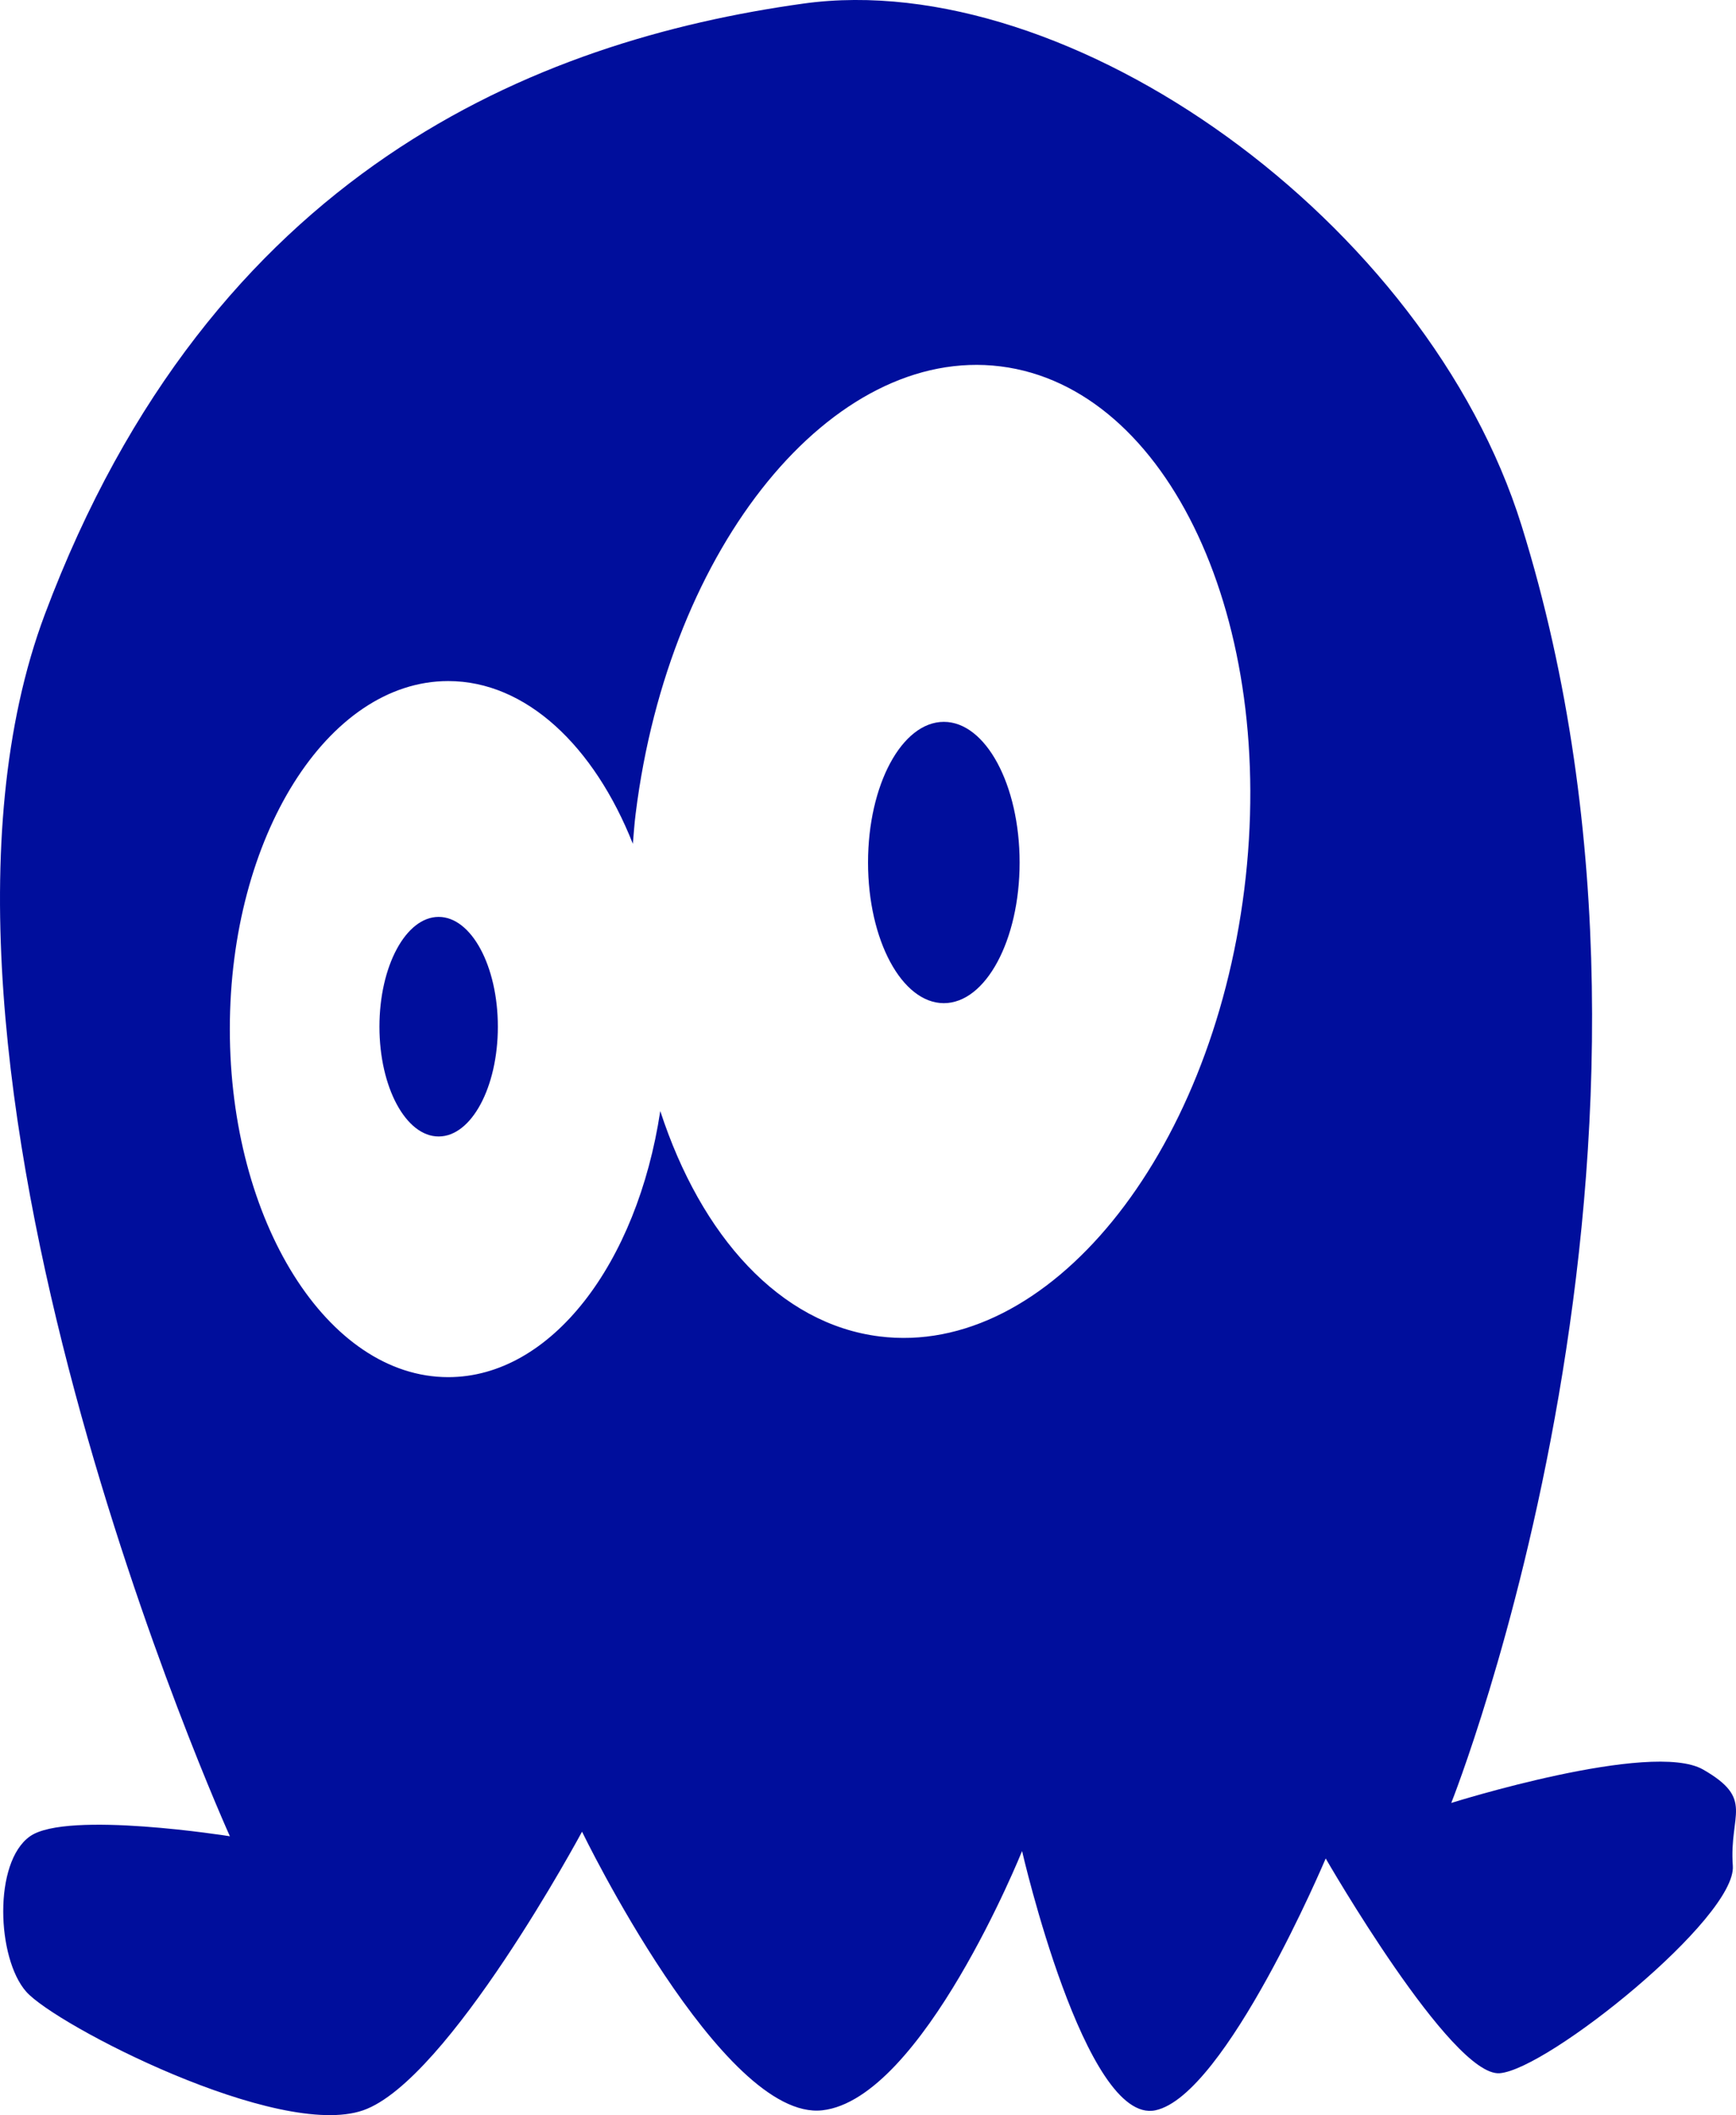 <?xml version="1.0" encoding="utf-8"?>
<!-- Generator: Adobe Illustrator 16.0.4, SVG Export Plug-In . SVG Version: 6.00 Build 0)  -->
<!DOCTYPE svg PUBLIC "-//W3C//DTD SVG 1.1//EN" "http://www.w3.org/Graphics/SVG/1.1/DTD/svg11.dtd">
<svg version="1.1" fill="rgb(0, 14, 156)" xmlns="http://www.w3.org/2000/svg" xmlns:xlink="http://www.w3.org/1999/xlink" x="0px" y="0px"
	 width="26.271px" height="32px" viewBox="0 0 26.271 32" enable-background="new 0 0 26.271 32" xml:space="preserve">
<g id="Fondo_1_" display="none">
	<rect id="Fondo" x="-580.761" y="-1339.718" display="inline" fill="#FB6E92" width="1000" height="2438.351"/>
</g>
<g id="Guias">
</g>
<g id="Icons">
	<g display="none" opacity="0.2">
		<path display="inline" fill="#FFFFFF" d="M-170.752,136.803c-11.282,3.637-35.885,28.281-38.51,36.153
			c-2.621,7.851,12.065,36.153,18.865,37.705c6.793,1.59,56.584-20.437,58.153-28.284
			C-130.672,174.506-159.47,133.124-170.752,136.803z"/>
		<path display="inline" fill="#FFFFFF" d="M-67.783,56.645c-10.498,0.494-88.546,59.727-88.033,69.146
			c0.519,9.423,29.359,46.629,37.729,47.951c8.363,1.301,70.221-78.342,72.308-88.814C-43.695,74.432-57.312,56.105-67.783,56.645z"
			/>
		<path display="inline" fill="#FFFFFF" d="M247.151-229.8c-10.933-15.145-35.498-16.26-56.115-3.016
			c-7.87-4.009-17.022-7.233-27.767-9.215c0,0-391.394,317.516-477.854,378.833c0,0-3.302,7.003-8.775,18.407
			c98.108,68.715,86.956,120.568,86.956,120.568c-27.148-66.916-95.885-102.037-95.904-102.037
			c-24.626,50.699-68.835,139.307-92.309,172.113c0,0-0.04,18.016,22.025,29.48c0,0,150.072-101.023,193.329-109.639
			c0,0,23.883-23.283,60.697-58.922c-20.121,10.308-43.197,20.062-52.827,20.658c-16.772,1.053-36.153-39.437-34.583-53.775
			c1.569-14.338,153.521-139.574,176.038-137.984c22.54,1.57,29.875,22.518,30.414,37.725c0.205,6.549-13.655,26.547-30.414,48.013
			c113.26-108.668,256.184-243.842,297.086-273.84c0,0,0.414-10.661-3.141-24.688C251.693-192.468,257.706-215.132,247.151-229.8z
			 M-368.253,352.797c0,0-2.542-32.479-33.638-43.818C-401.891,308.979-349.662,285.344-368.253,352.797z"/>
	</g>
	<path display="none" opacity="0.5" fill="#71C8EA" enable-background="new    " d="M1200.294,86.46l3.333,3.333
		c0,0,17-13.666,32.5-11.833c0,0,21-27.999,50-37.833c0,0,17.667-9.834,7.167-30.667s-24.327-12.937-31.167-8
		c-9.583,6.916-39.771,40.322-51.5,56.333C1210.627,57.793,1214.127,74.127,1200.294,86.46z"/>
	<g>
		<path d="M25.772,26.771c-0.784-0.446-3.81,0.506-3.81,0.506s3.978-9.971,1.064-19.325c-1.434-4.601-6.834-8.458-10.867-7.898
			S3.199,2.574,0.678,9.296c-2.521,6.723,2.801,18.485,2.801,18.485s-2.464-0.393-3.024,0c-0.56,0.393-0.504,1.849-0.057,2.353
			c0.448,0.505,3.81,2.241,5.098,1.793s3.312-4.215,3.312-4.215s2.123,4.384,3.636,4.215s3.023-3.922,3.023-3.922
			s0.952,4.146,2.018,3.922c1.063-0.225,2.577-3.81,2.577-3.81s1.903,3.306,2.633,3.249c0.728-0.056,3.585-2.353,3.528-3.138
			C26.165,27.443,26.558,27.221,25.772,26.771z M18.83,13.455c-0.506,4.053-2.977,7.081-5.52,6.764
			c-1.511-0.188-2.701-1.518-3.318-3.41c-0.35,2.31-1.651,4.026-3.209,4.026c-1.825,0-3.305-2.356-3.305-5.266
			c0-2.907,1.479-5.265,3.305-5.265c1.178,0,2.209,0.984,2.794,2.462c0.014-0.153,0.023-0.306,0.043-0.46
			c0.505-4.052,2.978-7.079,5.521-6.763C17.684,5.861,19.336,9.403,18.83,13.455z"/>
		<ellipse cx="14.283" cy="13.049" rx="1.147" ry="2.128"/>
		<ellipse cx="6.638" cy="15.533" rx="0.896" ry="1.661"/>
	</g>
</g>
</svg>
